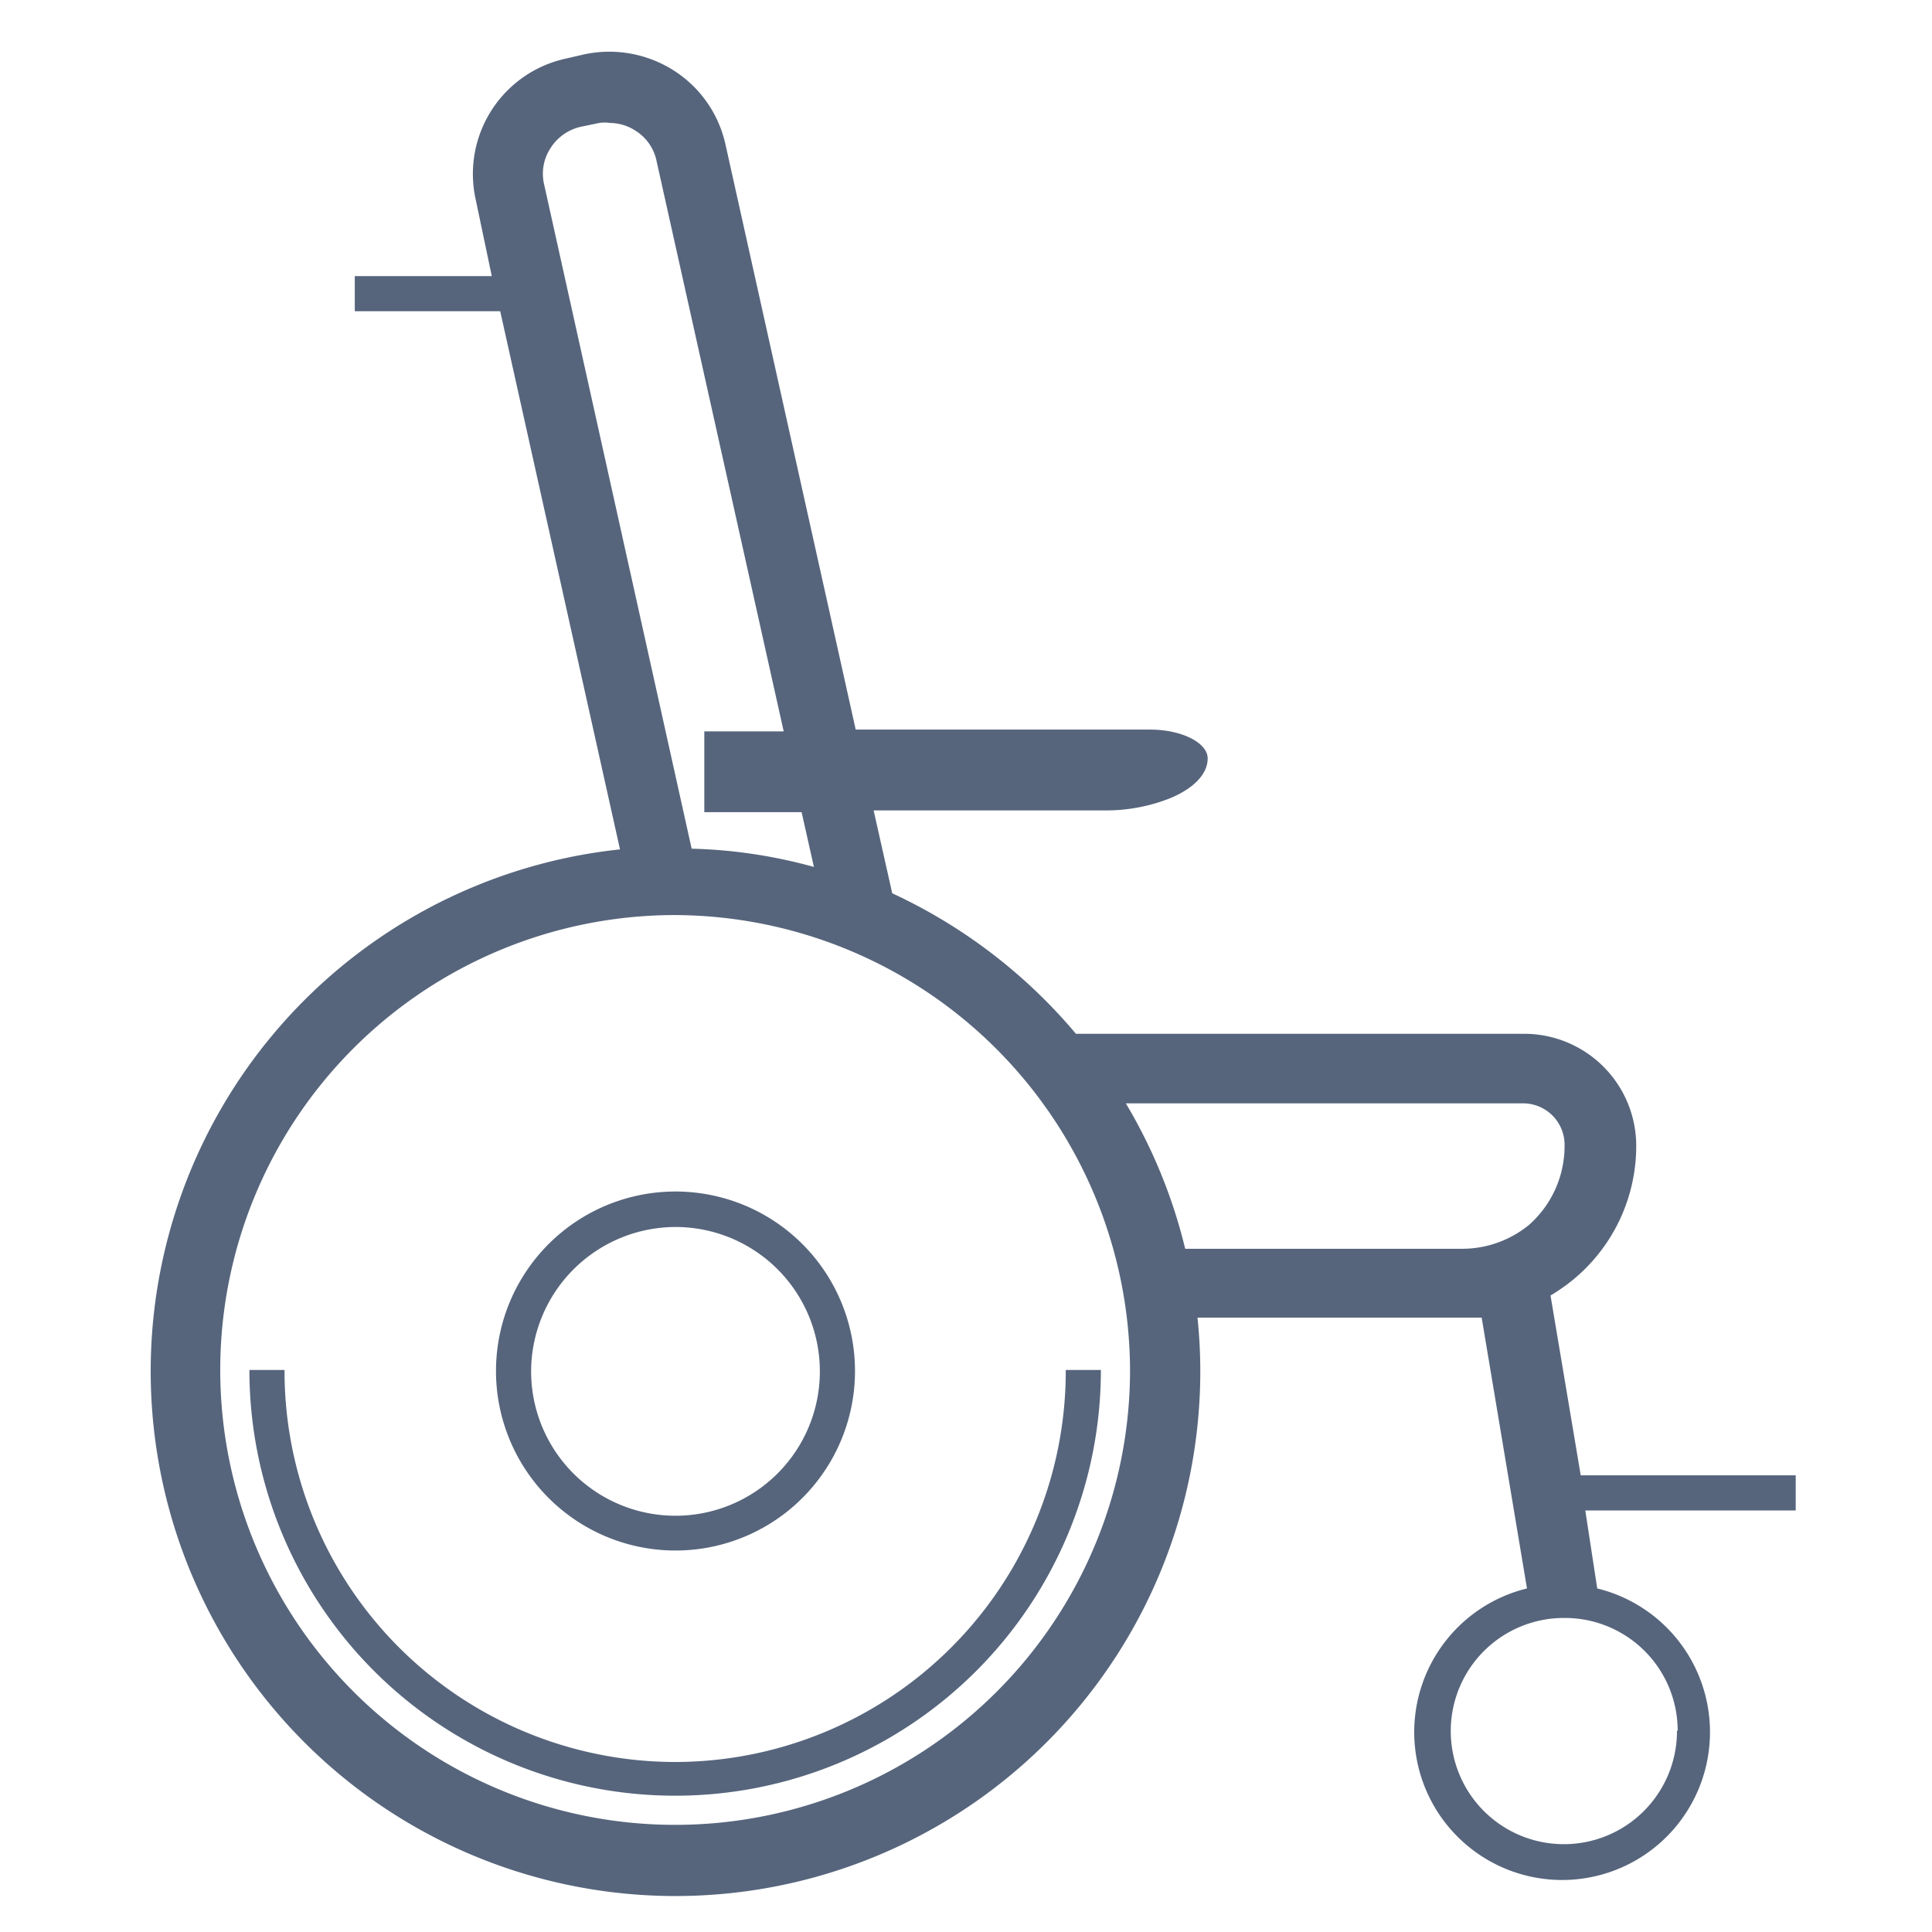 <svg xmlns="http://www.w3.org/2000/svg" width="55" height="55"><path d="M44.54 32.59a1.18 1.18 0 00-1.18-1.18H32.05a14.91 14.91 0 011.69 4.14h7.85a3 3 0 001.9-.69 3 3 0 001.05-2.27z" fill="none"/><circle cx="44.55" cy="49.27" r="3.21" fill="none"/><path d="M51.12 43v-1H45l-.86-5.12a5.23 5.23 0 00.68-.48 4.93 4.93 0 001.76-3.79 3.19 3.19 0 00-3.18-3.18H30.63a15.15 15.15 0 00-5.23-4l-.53-2.36h6.54a4.93 4.93 0 001.91-.35c.67-.28 1.06-.69 1.06-1.13s-.73-.82-1.64-.82h-8.38L20.65 4.1A3.35 3.35 0 0019.17 2a3.42 3.42 0 00-2.55-.45l-.52.12a3.36 3.36 0 00-2.56 4L14 7.86h-3.9v1h4.14l3.41 15.32A14.94 14.94 0 1034.17 39a14.72 14.72 0 00-.08-1.49h8.09l1.29 7.71a4.21 4.21 0 102 0L45.13 43zm-18.95-4a12.95 12.95 0 11-13-12.95 13 13 0 0113 12.95zM15.67 4.22a1.38 1.38 0 01.86-.61l.53-.11a1 1 0 01.3 0 1.36 1.36 0 01.73.22 1.33 1.33 0 01.6.86l3.62 16.24h-2.26v2.3h2.77l.35 1.56a14.35 14.35 0 00-3.48-.52l-4.2-18.91a1.33 1.33 0 01.18-1.03zm18.07 31.33a14.91 14.91 0 00-1.69-4.14h11.31a1.18 1.18 0 011.18 1.18 3 3 0 01-1 2.27 3 3 0 01-1.9.69zm14 13.72a3.22 3.22 0 11-3.21-3.21 3.21 3.21 0 013.23 3.21z" fill="#56657c"/><path d="M23.17 24.64l-.35-1.56h-2.77v-2.3h2.26L18.69 4.54a1.33 1.33 0 00-.6-.86 1.36 1.36 0 00-.73-.22 1 1 0 00-.3 0l-.53.11a1.38 1.38 0 00-.86.61 1.33 1.33 0 00-.18 1l4.2 18.87a14.35 14.35 0 013.48.59zm-3.95 1.45a12.95 12.95 0 1013 13 13 13 0 00-13-13zm0 7.84a5.11 5.11 0 11-5.1 5.07 5.11 5.11 0 015.1-5.07zm0 17.23A12.14 12.14 0 017.1 39h1a11.12 11.12 0 0022.24 0h1a12.13 12.13 0 01-12.12 12.16z" fill="none"/><path d="M19.22 43.14a4.11 4.11 0 10-4.1-4.1 4.11 4.11 0 004.1 4.1z" fill="none"/><path d="M19.22 50.16A11.13 11.13 0 018.1 39h-1a12.12 12.12 0 0024.24 0h-1a11.13 11.13 0 01-11.12 11.16z" fill="#56657c"/><path d="M19.22 44.14a5.11 5.11 0 10-5.1-5.1 5.11 5.11 0 005.1 5.1zm0-9.21a4.11 4.11 0 11-4.1 4.07 4.12 4.12 0 014.1-4.07z" fill="#56657c"/></svg>